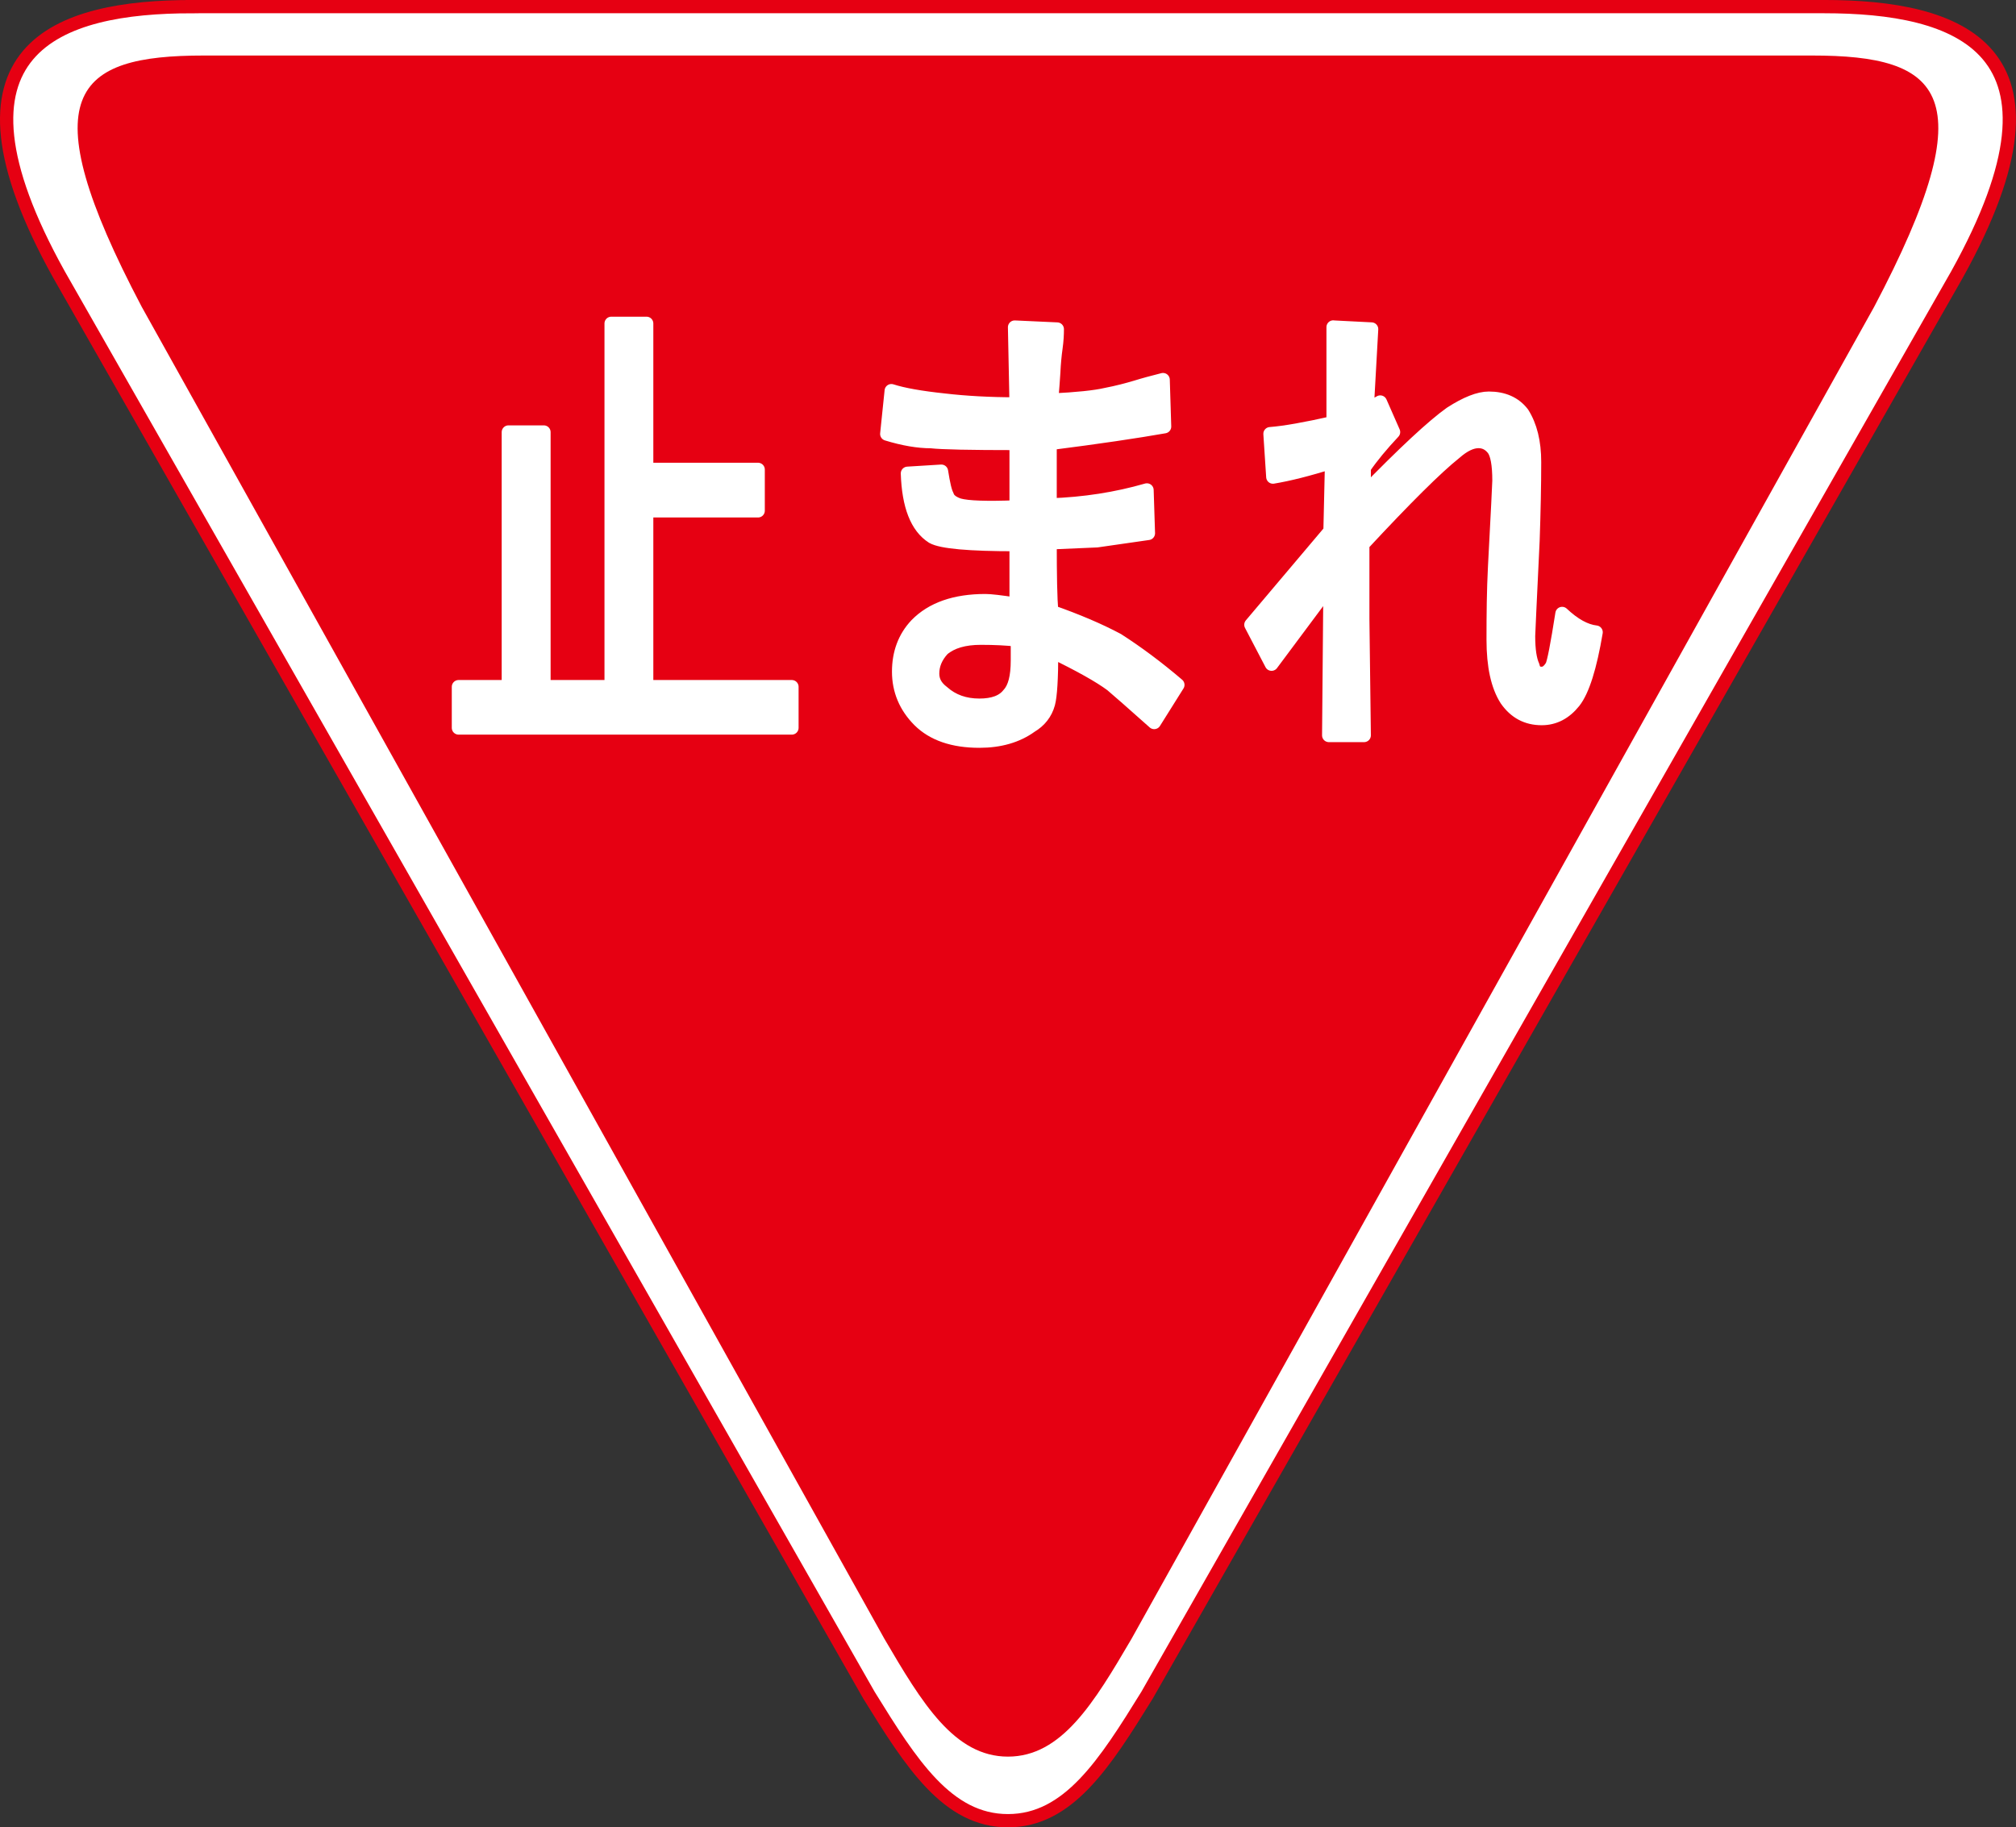 <?xml version="1.0" encoding="UTF-8"?>
<svg id="_レイヤー_2" data-name="レイヤー 2" xmlns="http://www.w3.org/2000/svg" viewBox="0 0 569.97 516.71">
  <rect x="0" y="0" width="569.97" height="516.71" fill="#333333" stroke="none"/>
  <defs>
    <style>
      .cls-1 {
        fill: #e60012;
      }

      .cls-1, .cls-2 {
        stroke-width: 0px;
      }

      .cls-3 {
        stroke: #e60012;
        stroke-width: 3.75px;
      }

      .cls-3, .cls-4 {
        fill: none;
      }

      .cls-2 {
        fill: #fff;
      }

      .cls-4 {
        stroke: #fff;
        stroke-linejoin: round;
        stroke-width: 3.84px;
      }
    </style>
  </defs>
  <g id="_レイヤー_1-2" data-name="レイヤー 1">
    <path class="cls-2" d="M54.29,1.88C16.69,1.88-19.18,13.16,16.69,77.66l228.99,401.7c11.96,19.36,22.2,35.48,39.29,35.48s27.35-16.12,39.32-35.48l228.98-401.7c35.87-64.51,0-75.79-37.59-75.79H54.29Z"/>
    <path class="cls-3" d="M54.29,1.88C16.69,1.88-19.18,13.16,16.69,77.66l228.99,401.7c11.96,19.36,22.2,35.48,39.29,35.48s27.35-16.12,39.32-35.48l228.98-401.7c35.87-64.51,0-75.79-37.59-75.79H54.29Z"/>
    <path class="cls-1" d="M57.63,15.7c-36.57,0-49.43,10.58-17.55,71.08l209.98,376.66c10.63,18.16,19.75,33.28,34.91,33.28s24.28-15.12,34.92-33.28l209.97-376.66c31.91-60.5,19.02-71.08-17.55-71.08H57.63Z"/>
    <polygon class="cls-2" points="153.75 194.21 172.82 194.21 172.82 91.47 182.79 91.47 182.79 132.77 214.31 132.77 214.31 144.41 182.79 144.41 182.79 194.21 223.86 194.21 223.86 205.81 129.65 205.81 129.65 194.21 143.76 194.21 143.76 122.2 153.75 122.2 153.75 194.21"/>
    <polygon class="cls-4" points="153.75 194.21 172.82 194.21 172.82 91.47 182.79 91.47 182.79 132.77 214.31 132.77 214.31 144.41 182.79 144.41 182.79 194.21 223.86 194.21 223.86 205.81 129.65 205.81 129.65 194.21 143.76 194.21 143.76 122.2 153.75 122.2 153.75 194.21"/>
    <path class="cls-2" d="M285.22,196.29c-1.66,2.16-4.45,3.16-8.33,3.16-4.11,0-7.56-1.2-10.35-3.69-1.95-1.47-2.9-3.16-2.9-5.3,0-2.46.95-4.77,2.9-6.88,2.49-2.11,6.05-3.16,10.78-3.16,3.9,0,7.35.17,10.36.52v5.83c0,4.6-.8,7.73-2.46,9.52M297.89,105c.12-2.31.32-4.54.62-6.65.3-2.11.37-3.9.37-5.27l-12-.55.44,21.73c-7.48,0-14.27-.38-20.37-1.09-6.61-.7-11.59-1.58-14.94-2.66l-1.26,12.19c4.72,1.44,8.87,2.14,12.45,2.14,3.06.35,11.12.52,24.12.52v18.02c-8.33.32-13.71.14-16.2-.56-1.94-.64-3.04-1.61-3.31-2.66-.59-1.02-1.11-3.31-1.67-6.88l-9.55.59c.3,9.14,2.63,15.15,7.06,17.96,2.48,1.43,10.36,2.13,23.67,2.13v16.94c-4.45-.7-7.35-1.02-8.73-1.02-8.58,0-15.09,2.28-19.51,6.82-3.35,3.55-4.98,8-4.98,13.24s1.94,9.91,5.8,13.77c3.9,3.87,9.55,5.83,17,5.83,5.78,0,10.66-1.41,14.54-4.22,2.46-1.46,4.18-3.57,4.95-6.38.57-2.11.89-7.03.89-14.8,8.02,3.87,13.69,7.06,16.99,9.52,1.67,1.41,5.69,4.92,12.05,10.6l6.65-10.6c-5.84-4.98-11.53-9.2-17.02-12.72-5.27-2.81-11.5-5.45-18.66-7.97-.32-3.84-.44-10.34-.44-19.52l13.26-.57,14.53-2.09-.39-12.21c-8.59,2.48-17.74,3.92-27.4,4.24v-17.46c13.83-1.76,24.59-3.37,32.37-4.74l-.41-13.24c-2.75.7-5.33,1.38-7.67,2.11-2.34.7-5.19,1.46-8.55,2.11-3.03.7-8.13,1.23-15.3,1.58.27-3.16.46-5.91.61-8.17"/>
    <path class="cls-4" d="M285.22,196.29c-1.66,2.16-4.45,3.16-8.33,3.16-4.11,0-7.56-1.2-10.35-3.69-1.95-1.47-2.9-3.16-2.9-5.3,0-2.46.95-4.77,2.9-6.88,2.49-2.11,6.05-3.16,10.78-3.16,3.9,0,7.35.17,10.36.52v5.83c0,4.6-.8,7.73-2.46,9.52ZM297.89,105c.12-2.31.32-4.54.62-6.65.3-2.11.37-3.9.37-5.27l-12-.55.44,21.73c-7.48,0-14.27-.38-20.37-1.09-6.61-.7-11.59-1.58-14.94-2.66l-1.26,12.19c4.72,1.44,8.87,2.14,12.45,2.14,3.06.35,11.12.52,24.12.52v18.02c-8.33.32-13.71.14-16.2-.56-1.94-.64-3.04-1.61-3.31-2.66-.59-1.02-1.11-3.31-1.67-6.88l-9.55.59c.3,9.14,2.63,15.15,7.06,17.96,2.48,1.43,10.36,2.13,23.67,2.13v16.94c-4.45-.7-7.35-1.02-8.73-1.02-8.58,0-15.09,2.28-19.51,6.82-3.35,3.55-4.98,8-4.98,13.24s1.94,9.91,5.8,13.77c3.9,3.87,9.55,5.83,17,5.83,5.78,0,10.66-1.41,14.54-4.22,2.46-1.46,4.18-3.57,4.95-6.38.57-2.11.89-7.03.89-14.8,8.02,3.87,13.69,7.06,16.99,9.52,1.67,1.41,5.69,4.92,12.05,10.6l6.65-10.6c-5.84-4.98-11.53-9.2-17.02-12.72-5.27-2.81-11.5-5.45-18.66-7.97-.32-3.84-.44-10.34-.44-19.52l13.26-.57,14.53-2.09-.39-12.21c-8.59,2.48-17.74,3.92-27.4,4.24v-17.46c13.83-1.76,24.59-3.37,32.37-4.74l-.41-13.24c-2.75.7-5.33,1.38-7.67,2.11-2.34.7-5.19,1.46-8.55,2.11-3.03.7-8.13,1.23-15.3,1.58.27-3.16.46-5.91.61-8.17Z"/>
    <path class="cls-2" d="M376.94,92.52l10.81.55-1.27,22.73,3.75-2.08,3.72,8.46c-3.3,3.52-6.09,6.86-8.29,10.08v7.41c11.34-11.66,19.52-19.25,24.49-22.79,4.4-2.84,8-4.25,10.78-4.25,4.13,0,7.33,1.41,9.51,4.25,2.24,3.54,3.38,8.11,3.38,13.77,0,6.71-.16,14.12-.44,22.21-.82,17.31-1.26,26.3-1.26,27.01,0,3.9.44,6.74,1.26,8.47.28,1.44,1.09,2.11,2.49,2.11,1.11,0,2.03-.67,2.9-2.11.55-1.09,1.49-5.98,2.88-14.83,3.36,3.16,6.52,4.92,9.57,5.27-1.67,9.88-3.72,16.44-6.21,19.63-2.52,3.15-5.54,4.74-9.14,4.74-4.2,0-7.48-1.76-9.96-5.3-2.49-3.87-3.72-9.52-3.72-16.94s.07-13.95.41-20.62c.82-15.52,1.23-23.64,1.23-24.38,0-4.6-.56-7.59-1.64-8.99-1.16-1.44-2.52-2.11-4.18-2.11-1.96,0-4.15,1.02-6.63,3.2-5.32,4.24-13.99,12.86-26.13,25.92v21.16l.41,32.84h-9.96l.37-42.4-16.57,22.24-5.8-11.11,22.37-26.48.45-19.54c-6.66,2.11-12.16,3.48-16.62,4.22l-.8-12.19c4.16-.32,10.06-1.38,17.84-3.13v-27.04Z"/>
    <path class="cls-4" d="M376.94,92.52l10.81.55-1.27,22.73,3.75-2.08,3.72,8.46c-3.3,3.52-6.09,6.86-8.29,10.08v7.41c11.34-11.66,19.52-19.25,24.49-22.79,4.4-2.84,8-4.25,10.78-4.25,4.13,0,7.33,1.41,9.51,4.25,2.24,3.54,3.38,8.11,3.38,13.77,0,6.71-.16,14.12-.44,22.21-.82,17.31-1.26,26.3-1.26,27.01,0,3.9.44,6.74,1.26,8.47.28,1.44,1.09,2.11,2.49,2.11,1.11,0,2.03-.67,2.9-2.11.55-1.09,1.49-5.98,2.88-14.83,3.36,3.16,6.52,4.92,9.57,5.27-1.67,9.88-3.72,16.44-6.21,19.63-2.52,3.15-5.54,4.74-9.14,4.74-4.2,0-7.48-1.76-9.96-5.3-2.49-3.87-3.72-9.52-3.72-16.94s.07-13.95.41-20.62c.82-15.52,1.23-23.64,1.23-24.38,0-4.6-.56-7.59-1.64-8.99-1.16-1.44-2.52-2.11-4.18-2.11-1.96,0-4.15,1.02-6.63,3.2-5.32,4.24-13.99,12.86-26.13,25.92v21.16l.41,32.84h-9.96l.37-42.4-16.57,22.24-5.8-11.11,22.37-26.48.45-19.54c-6.66,2.11-12.16,3.48-16.62,4.22l-.8-12.19c4.16-.32,10.06-1.38,17.84-3.13v-27.04Z"/>
  </g>
</svg>